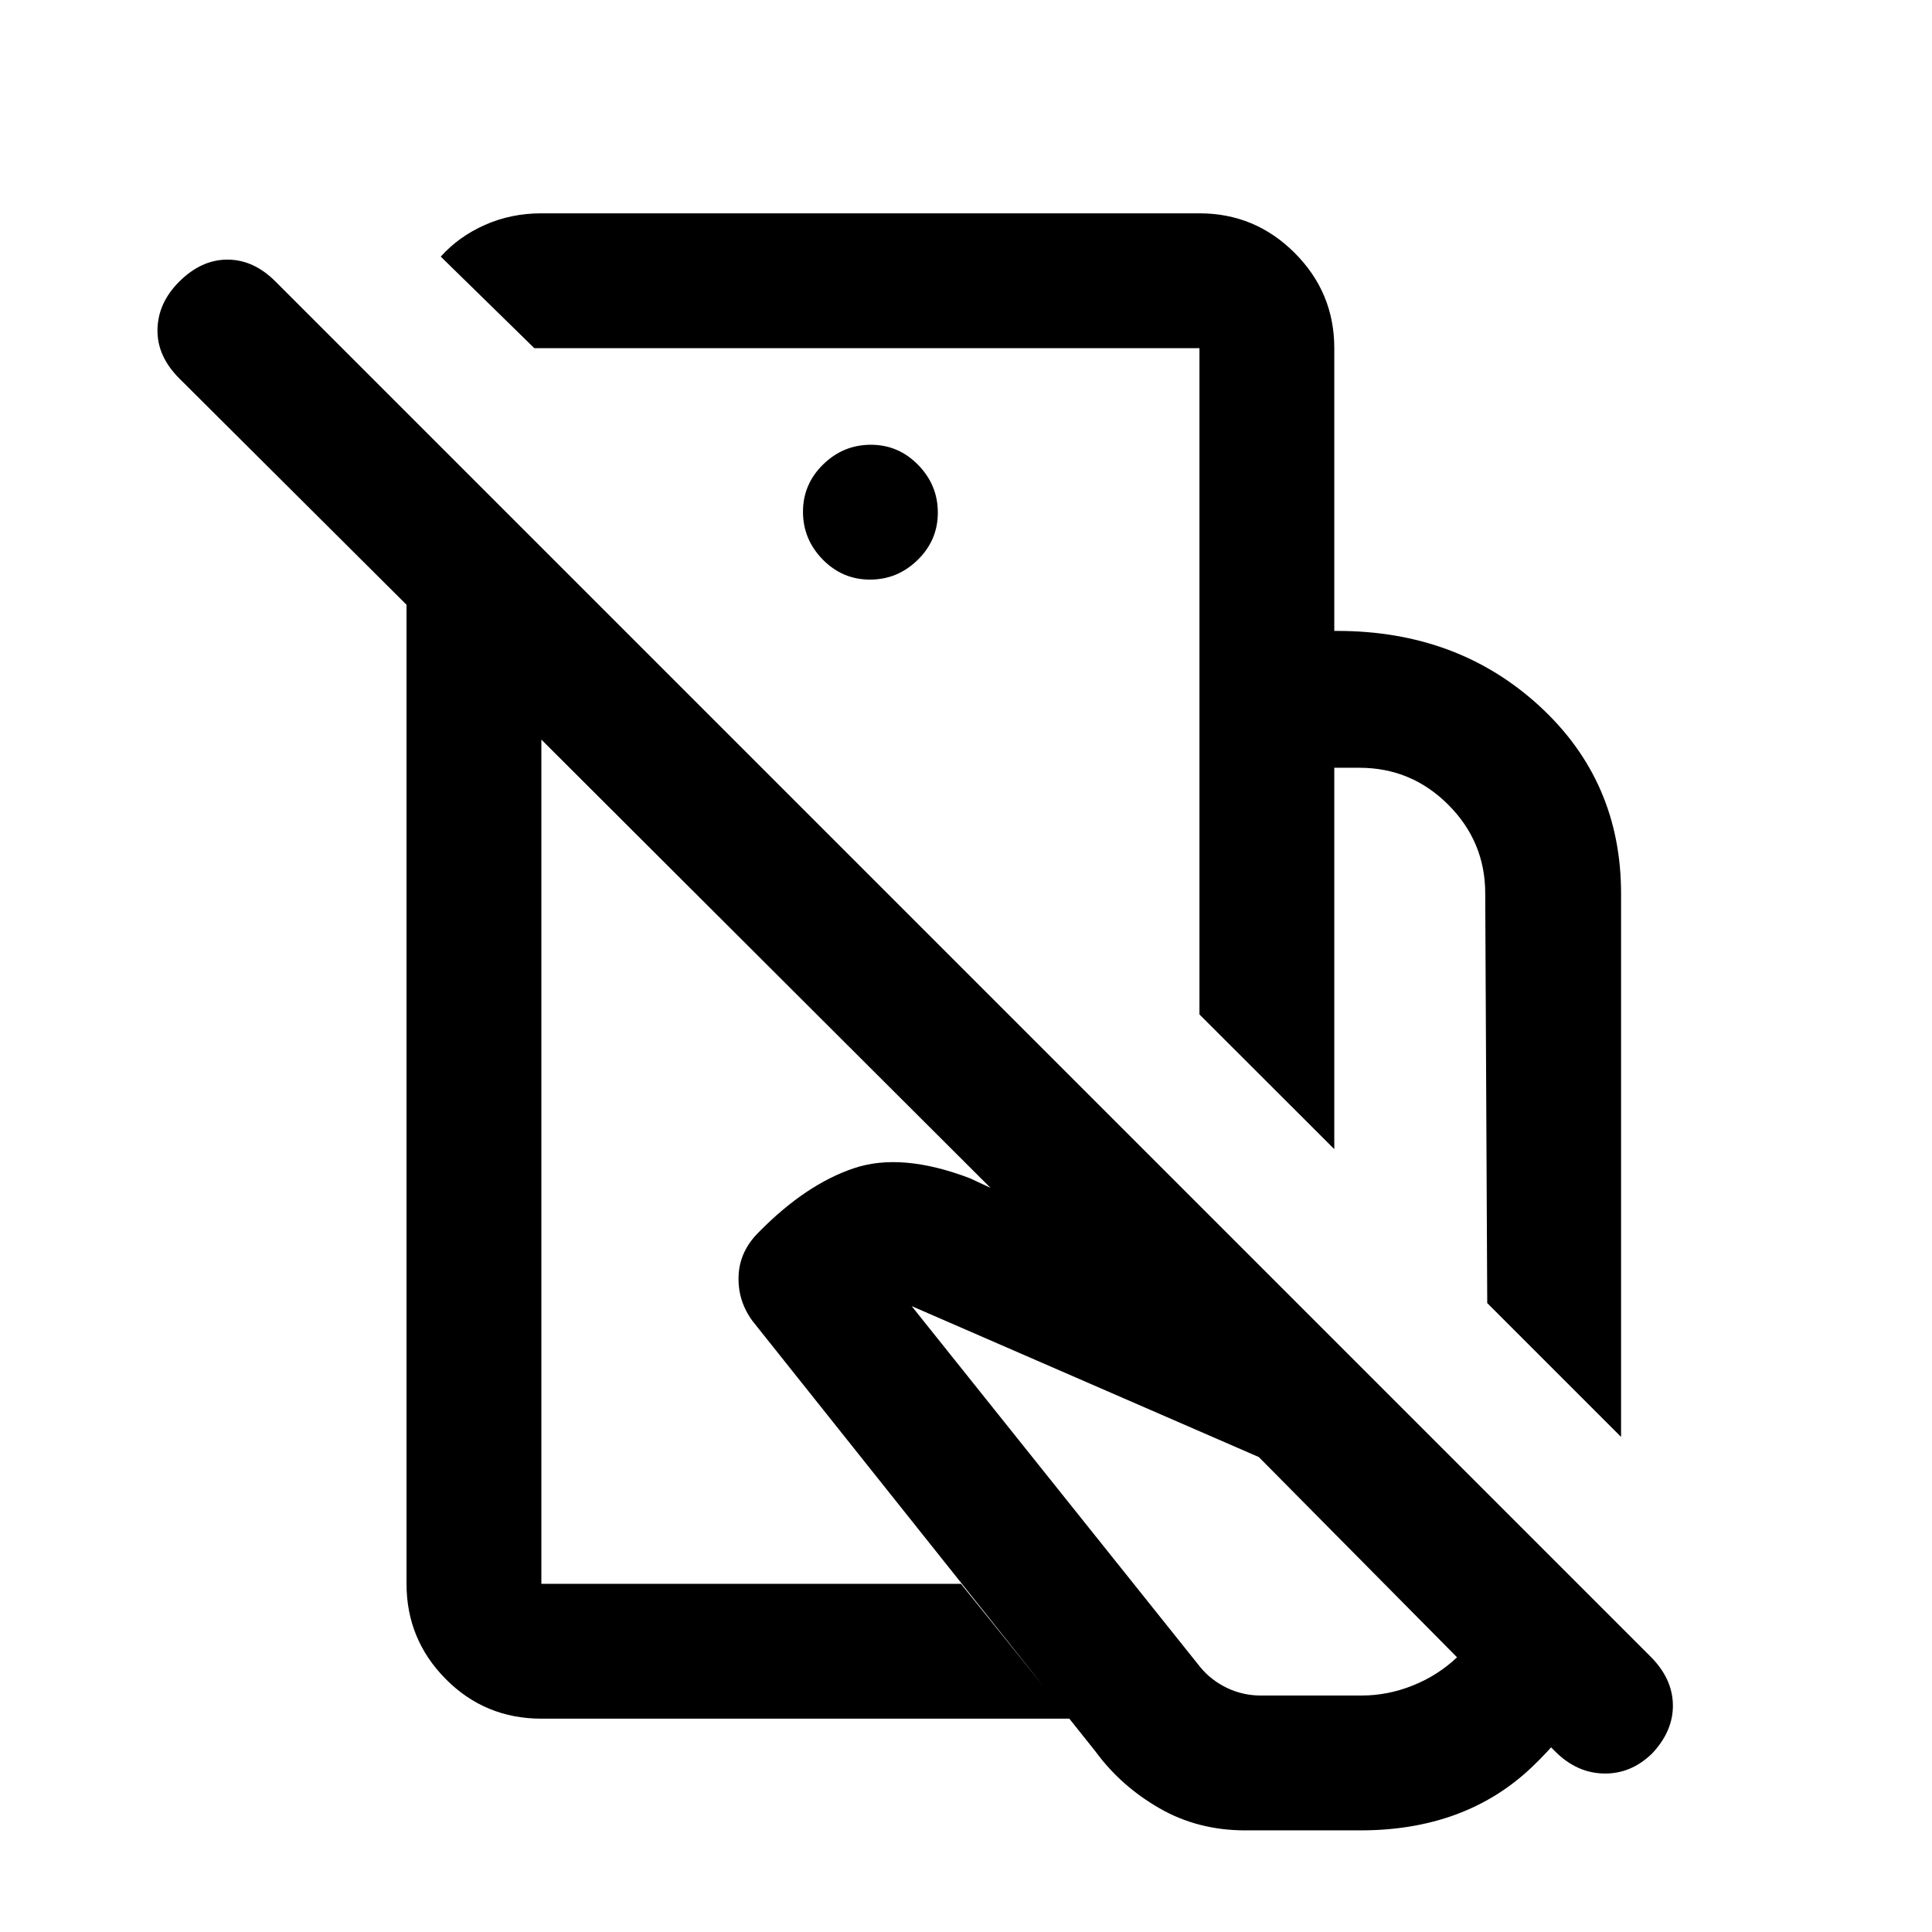 <svg xmlns="http://www.w3.org/2000/svg" height="20" viewBox="0 -960 960 960" width="20"><path d="M805.5-246 739-312.5l-1-203.61q0-25.64-18.36-44.02-18.36-18.37-44.14-18.37H663V-389l-67-66.94V-646.5h68.5q59.76 0 100.38 37.27Q805.5-571.97 805.5-516v270ZM618.75-50.5q-23.55 0-42.65-11-19.1-11-31.6-28L374-303.5q-7.5-10.1-7-22.55.5-12.45 10.37-22.03 23.13-23.42 46.88-31.42 23.75-8 57.75 5L667.5-288 803-153q-9 40-42 71.25T676-50.5h-57.25Zm7.75-67h50q13.1 0 25.55-5 12.45-5 21.95-14L625.5-236 453-311l143.5 179.5q5.39 6.5 13.26 10.25 7.88 3.75 16.74 3.75ZM431-621.5Zm11 202Zm154-227V-787H265.5L219-832.5q9-10 21.98-15.75Q253.97-854 269-854h327q27.64 0 47.32 19.68T663-787v140.5h-67ZM269.11-106q-28.11 0-47.61-19.68T202-173v-486.5L89.19-771.86Q78-783 78.25-796.25T89-820q11-11 24-11t23.83 10.83l683.34 683.34Q831-126 831.25-113q.25 13-10.25 24.22-10.5 10.28-24 10.03t-24.15-10.88L269-592.5V-173h208.5l54 67H269.11Zm163.18-566q13.71 0 23.71-9.79t10-23.5q0-13.71-9.79-23.71t-23.5-10Q419-739 409-729.21t-10 23.5q0 13.71 9.79 23.71t23.5 10Z"/></svg>